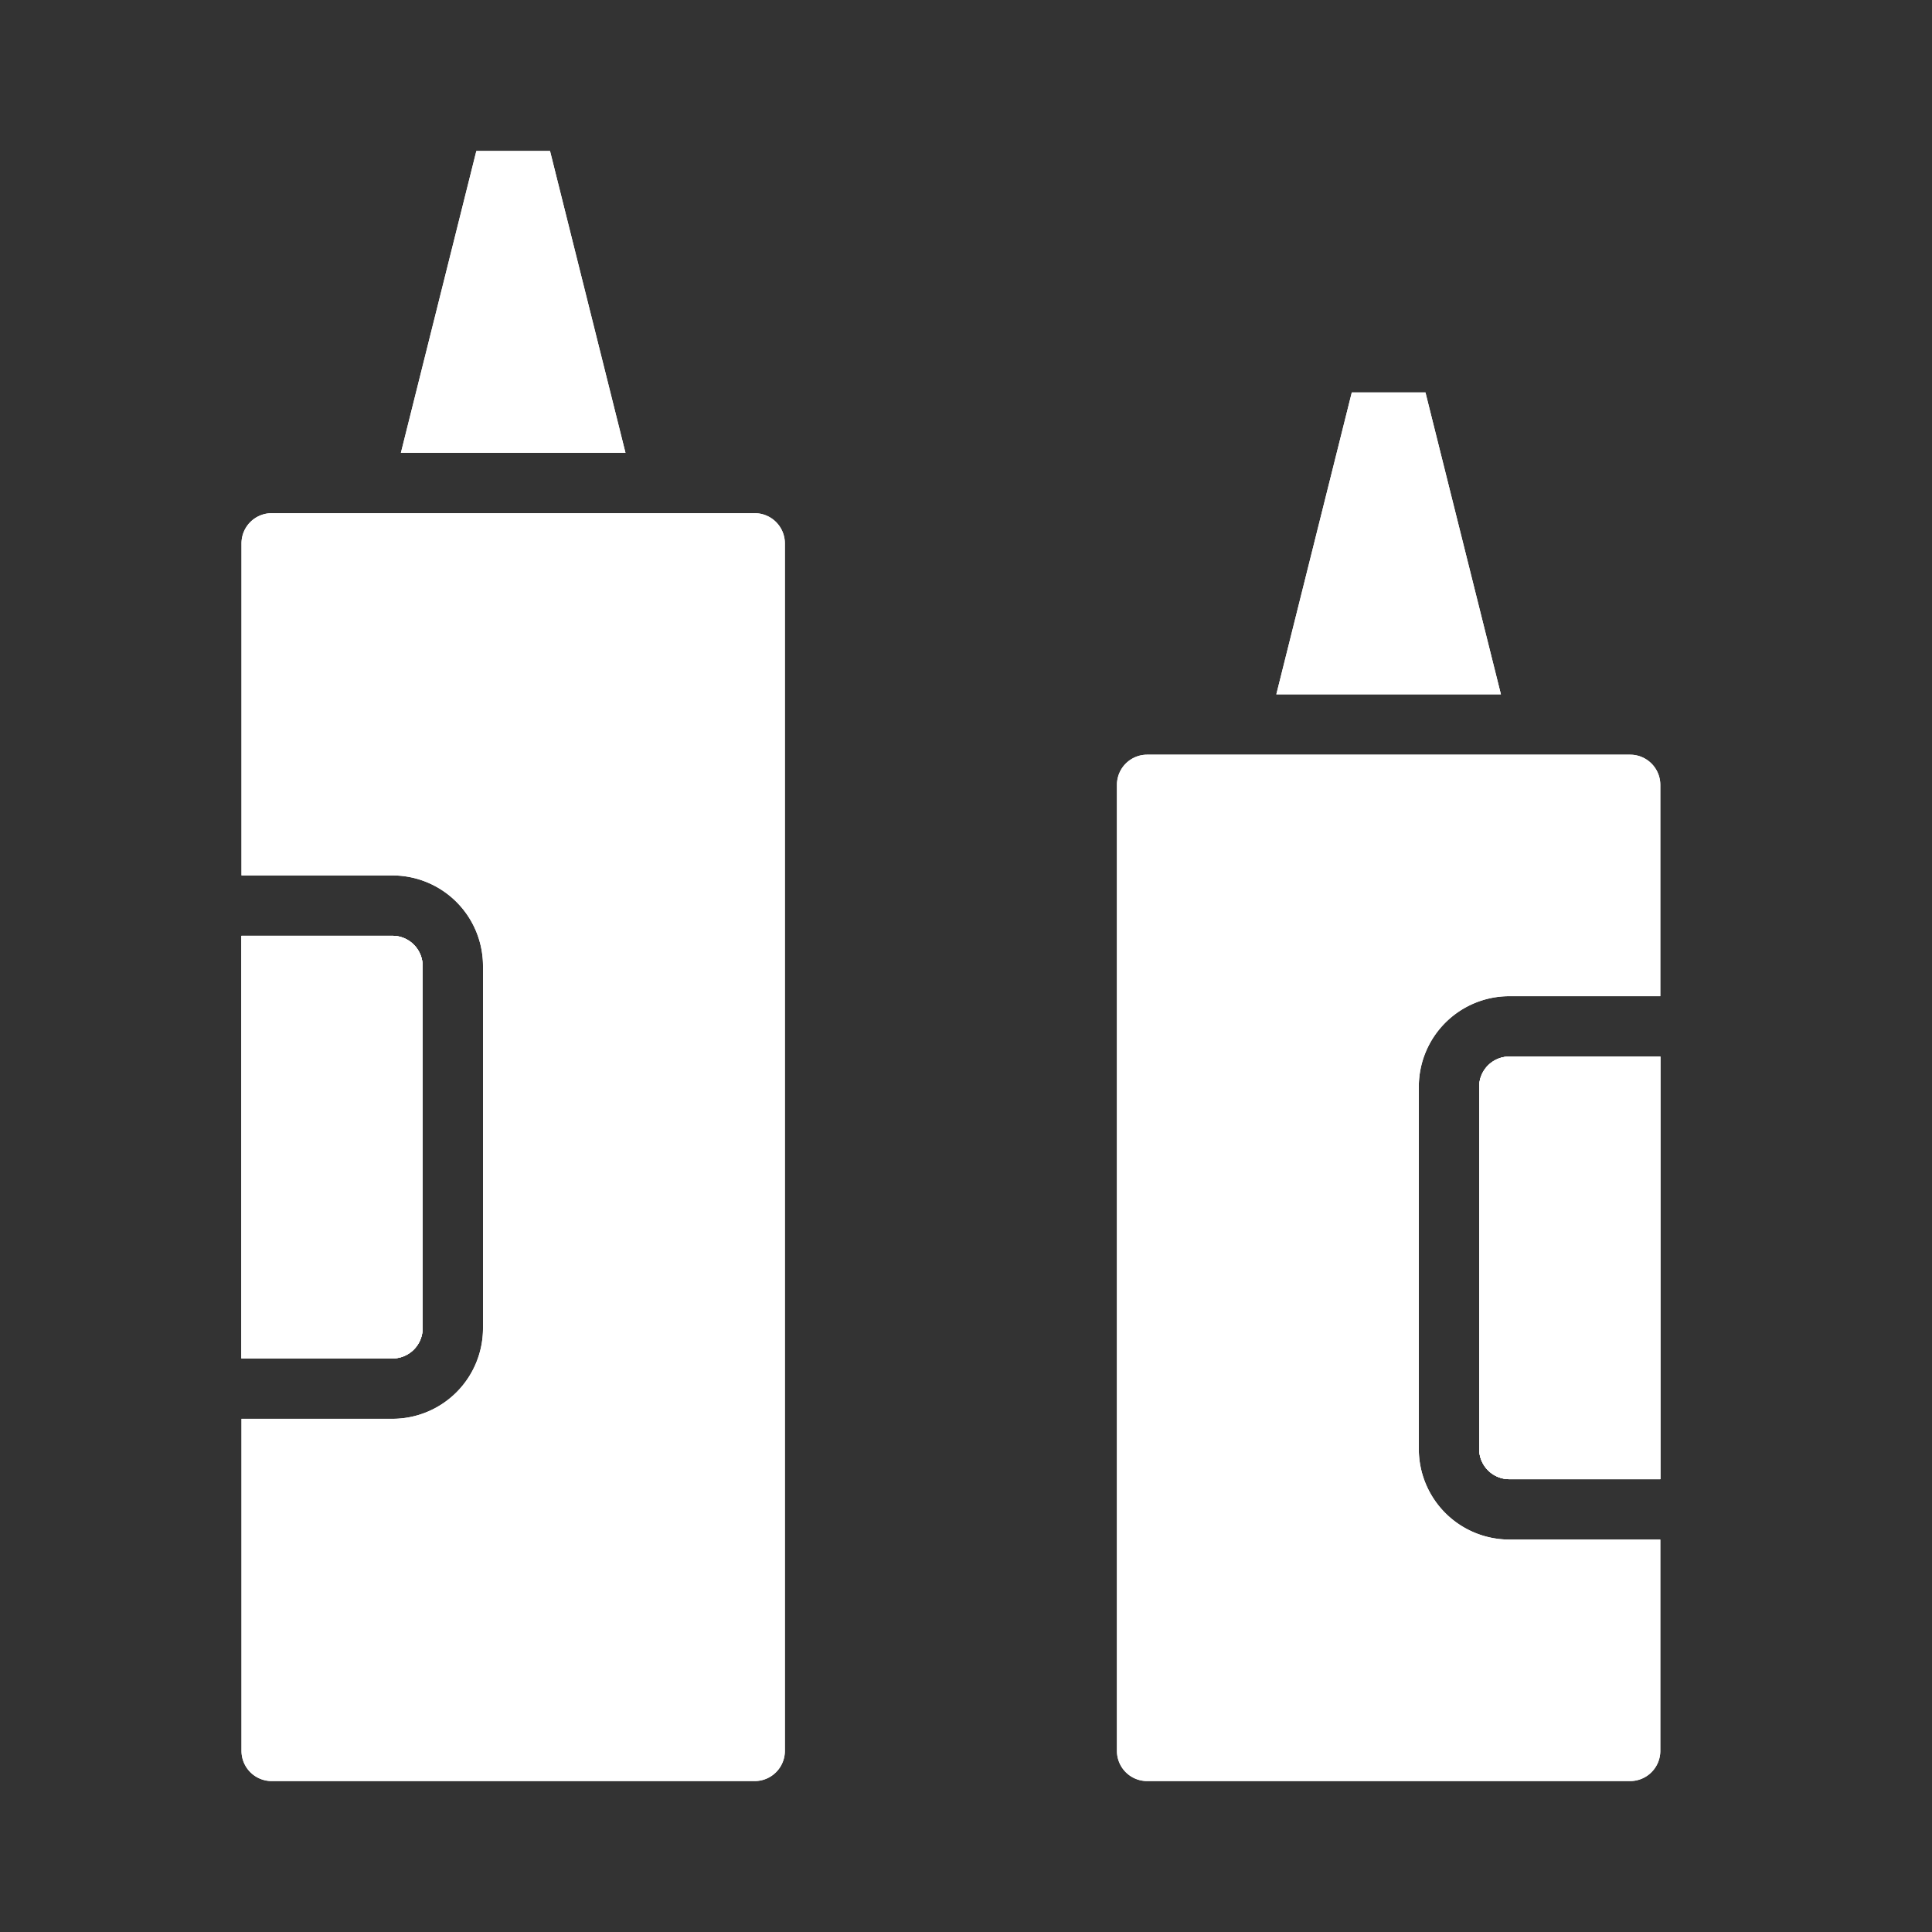 <?xml version="1.0" encoding="UTF-8" standalone="no"?> <svg id="Layer_1" fill='white' data-name="Layer 1" xmlns="http://www.w3.org/2000/svg" viewBox="0 0 64 64"><rect x="0" y="0" width="64" height="64" fill="#333333" stroke="none"/><title>sauce_1</title><path d="M14,32V44a1,1,0,0,1-1,1H8V31h5A1,1,0,0,1,14,32Z"/><path d="M14,32V44a1,1,0,0,1-1,1H8V31h5A1,1,0,0,1,14,32Z"/><path d="M55,35V49H50a1,1,0,0,1-1-1V36a1,1,0,0,1,1-1Z"/><path d="M55,35V49H50a1,1,0,0,1-1-1V36a1,1,0,0,1,1-1Z"/><path d="M13,45H8V31h5a1,1,0,0,1,1,1V44A1,1,0,0,1,13,45Z"/><path d="M26,18V58a1,1,0,0,1-1,1H9a1,1,0,0,1-1-1V47h5a3,3,0,0,0,3-3V32a3,3,0,0,0-3-3H8V18a1,1,0,0,1,1-1H25A1,1,0,0,1,26,18Z"/><path d="M13,45H8V31h5a1,1,0,0,1,1,1V44A1,1,0,0,1,13,45Z"/><path d="M26,18V58a1,1,0,0,1-1,1H9a1,1,0,0,1-1-1V47h5a3,3,0,0,0,3-3V32a3,3,0,0,0-3-3H8V18a1,1,0,0,1,1-1H25A1,1,0,0,1,26,18Z"/><polygon points="20.72 15 13.28 15 15.78 5 18.22 5 20.72 15"/><polygon points="20.72 15 13.28 15 15.78 5 18.22 5 20.72 15"/><path d="M55,26v7H50a3,3,0,0,0-3,3V48a3,3,0,0,0,3,3h5v7a1,1,0,0,1-1,1H38a1,1,0,0,1-1-1V26a1,1,0,0,1,1-1H54A1,1,0,0,1,55,26Z"/><path d="M50,35h5V49H50a1,1,0,0,1-1-1V36A1,1,0,0,1,50,35Z"/><path d="M55,26v7H50a3,3,0,0,0-3,3V48a3,3,0,0,0,3,3h5v7a1,1,0,0,1-1,1H38a1,1,0,0,1-1-1V26a1,1,0,0,1,1-1H54A1,1,0,0,1,55,26Z"/><path d="M50,35h5V49H50a1,1,0,0,1-1-1V36A1,1,0,0,1,50,35Z"/><polygon points="49.72 23 42.28 23 44.78 13 47.22 13 49.72 23"/><polygon points="49.72 23 42.28 23 44.78 13 47.22 13 49.72 23"/></svg>